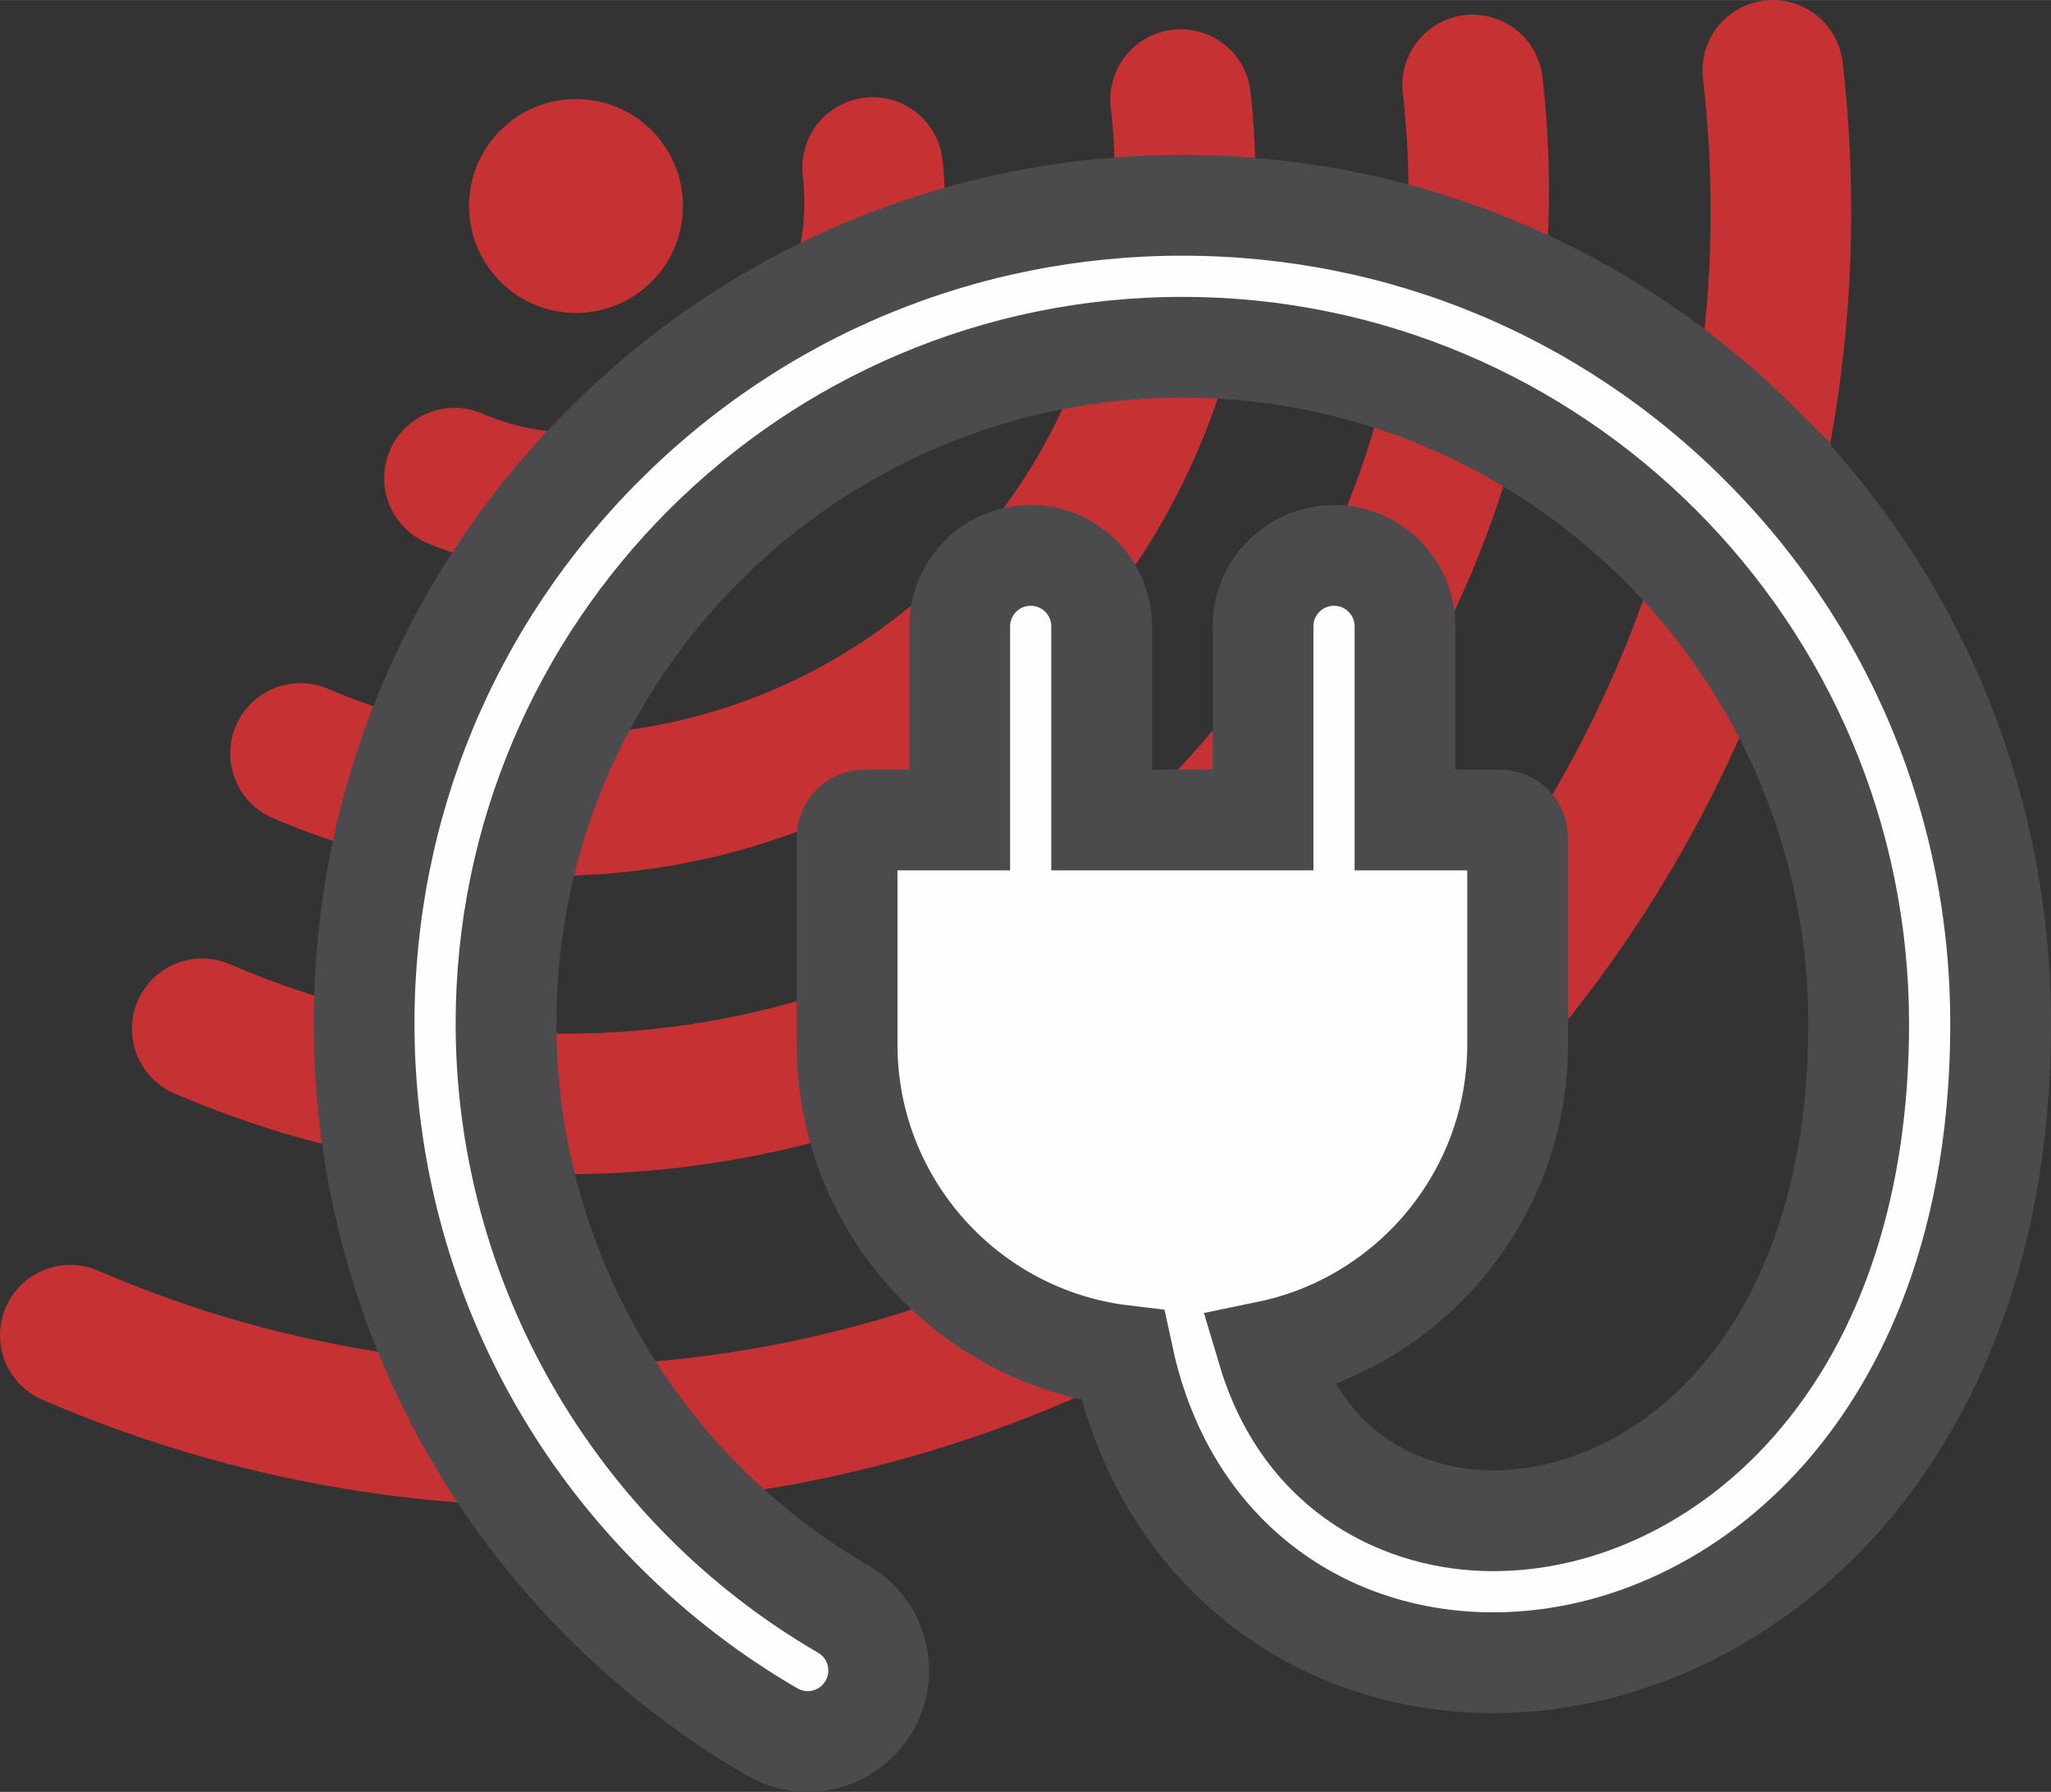 <?xml version="1.0" encoding="UTF-8"?>
<!DOCTYPE svg PUBLIC "-//W3C//DTD SVG 1.1//EN" "http://www.w3.org/Graphics/SVG/1.1/DTD/svg11.dtd">
<!-- Creator: CorelDRAW 2018 (64-Bit) -->
<svg xmlns="http://www.w3.org/2000/svg" xml:space="preserve" width="2.262in" height="1.976in" version="1.1" style="shape-rendering:geometricPrecision; text-rendering:geometricPrecision; image-rendering:optimizeQuality; fill-rule:evenodd; clip-rule:evenodd"
viewBox="0 0 1682.89 1470.03"
 xmlns:xlink="http://www.w3.org/1999/xlink">
 <rect x="0" y="0" width="1682.89" height="1470.03" fill="#333333" stroke="none"/>
 <defs>
  <style type="text/css">
   <![CDATA[
    .str4 {stroke:#4B4B4D;stroke-width:82.66;stroke-miterlimit:22.926}
    .str1 {stroke:#C63134;stroke-width:115.35;stroke-linecap:round;stroke-linejoin:round;stroke-miterlimit:2.613}
    .str2 {stroke:#C63134;stroke-width:115.35;stroke-linecap:round;stroke-linejoin:round;stroke-miterlimit:2.613}
    .str0 {stroke:#C63134;stroke-width:115.35;stroke-linecap:round;stroke-linejoin:round;stroke-miterlimit:2.613}
    .str3 {stroke:#C63134;stroke-width:115.35;stroke-linecap:round;stroke-linejoin:round;stroke-miterlimit:2.613}
    .fil1 {fill:none}
    .fil2 {fill:#FEFEFE}
    .fil0 {fill:#C63134}
   ]]>
  </style>
 </defs>
 <g id="Layer_x0020_1">
  <g id="_2466536747648">
   <circle class="fil0" transform="matrix(-1.664 -2.24 2.24 -1.664 472.627 168.963)" r="31.45"/>
   <path class="fil1 str0" d="M1208.32 69.68c30.82,266.07 -82.66,528.37 -297.67,688.09 -215.01,159.72 -498.91,192.6 -744.74,86.26"/>
   <path class="fil1 str1" d="M968.75 81.63c21.35,184.33 -57.27,366.06 -206.23,476.72 -148.96,110.66 -345.66,133.44 -515.97,59.76"/>
   <path class="fil1 str2" d="M716 137.37c10.14,87.57 -27.2,173.91 -97.98,226.48 -70.77,52.57 -164.21,63.39 -245.12,28.39"/>
   <path class="fil1 str3" d="M1454.61 57.68c41.29,356.55 -110.77,708.06 -398.9,922.11 -288.14,214.04 -668.59,258.1 -998.02,115.59"/>
   <path class="fil2 str4" d="M1444.91 365.04c-126.81,-126.81 -295.41,-196.64 -474.75,-196.64 -179.33,0 -347.93,69.84 -474.75,196.64 -126.81,126.81 -196.65,295.41 -196.65,474.75 0,119.77 31.94,237.36 92.37,340.05 58.63,99.62 142.44,182.95 242.4,240.98 9.2,5.34 19.25,7.88 29.17,7.88 20.07,0 39.61,-10.39 50.41,-29.01 16.14,-27.8 6.69,-63.43 -21.12,-79.58 -170.73,-99.11 -276.79,-283.15 -276.79,-480.32 0,-306 248.95,-554.95 554.95,-554.95 306,0 554.95,248.95 554.95,554.95 0,129.35 -35.02,237.25 -101.3,312.04 -53.93,60.87 -126.35,95.79 -198.66,95.79 -72.47,0 -154.59,-38.13 -184.78,-139.11 116.81,-24.12 204.89,-127.78 204.89,-251.62l0 -169.66c0,-8.03 -6.52,-14.55 -14.55,-14.55l-77.87 -0 0 -158.84c0,-32.15 -26.06,-58.22 -58.22,-58.22 -32.16,0 -58.23,26.07 -58.23,58.22l0 158.84 -132.44 0 0 -158.84c0,-32.15 -26.06,-58.22 -58.22,-58.22 -32.16,0 -58.22,26.07 -58.22,58.22l0 158.84 -77.88 0c-8.04,0 -14.55,6.52 -14.55,14.55l0 169.66c0,131.27 98.97,239.85 226.2,255.08 13.67,64.22 42.2,119.44 84.46,162.53 56.64,57.76 134.57,89.56 219.42,89.56 105.62,0 209.79,-49.21 285.82,-135.01 59.57,-67.23 130.59,-189.34 130.59,-389.26 -0.01,-179.33 -69.84,-347.93 -196.65,-474.74z"/>
  </g>
 </g>
</svg>
